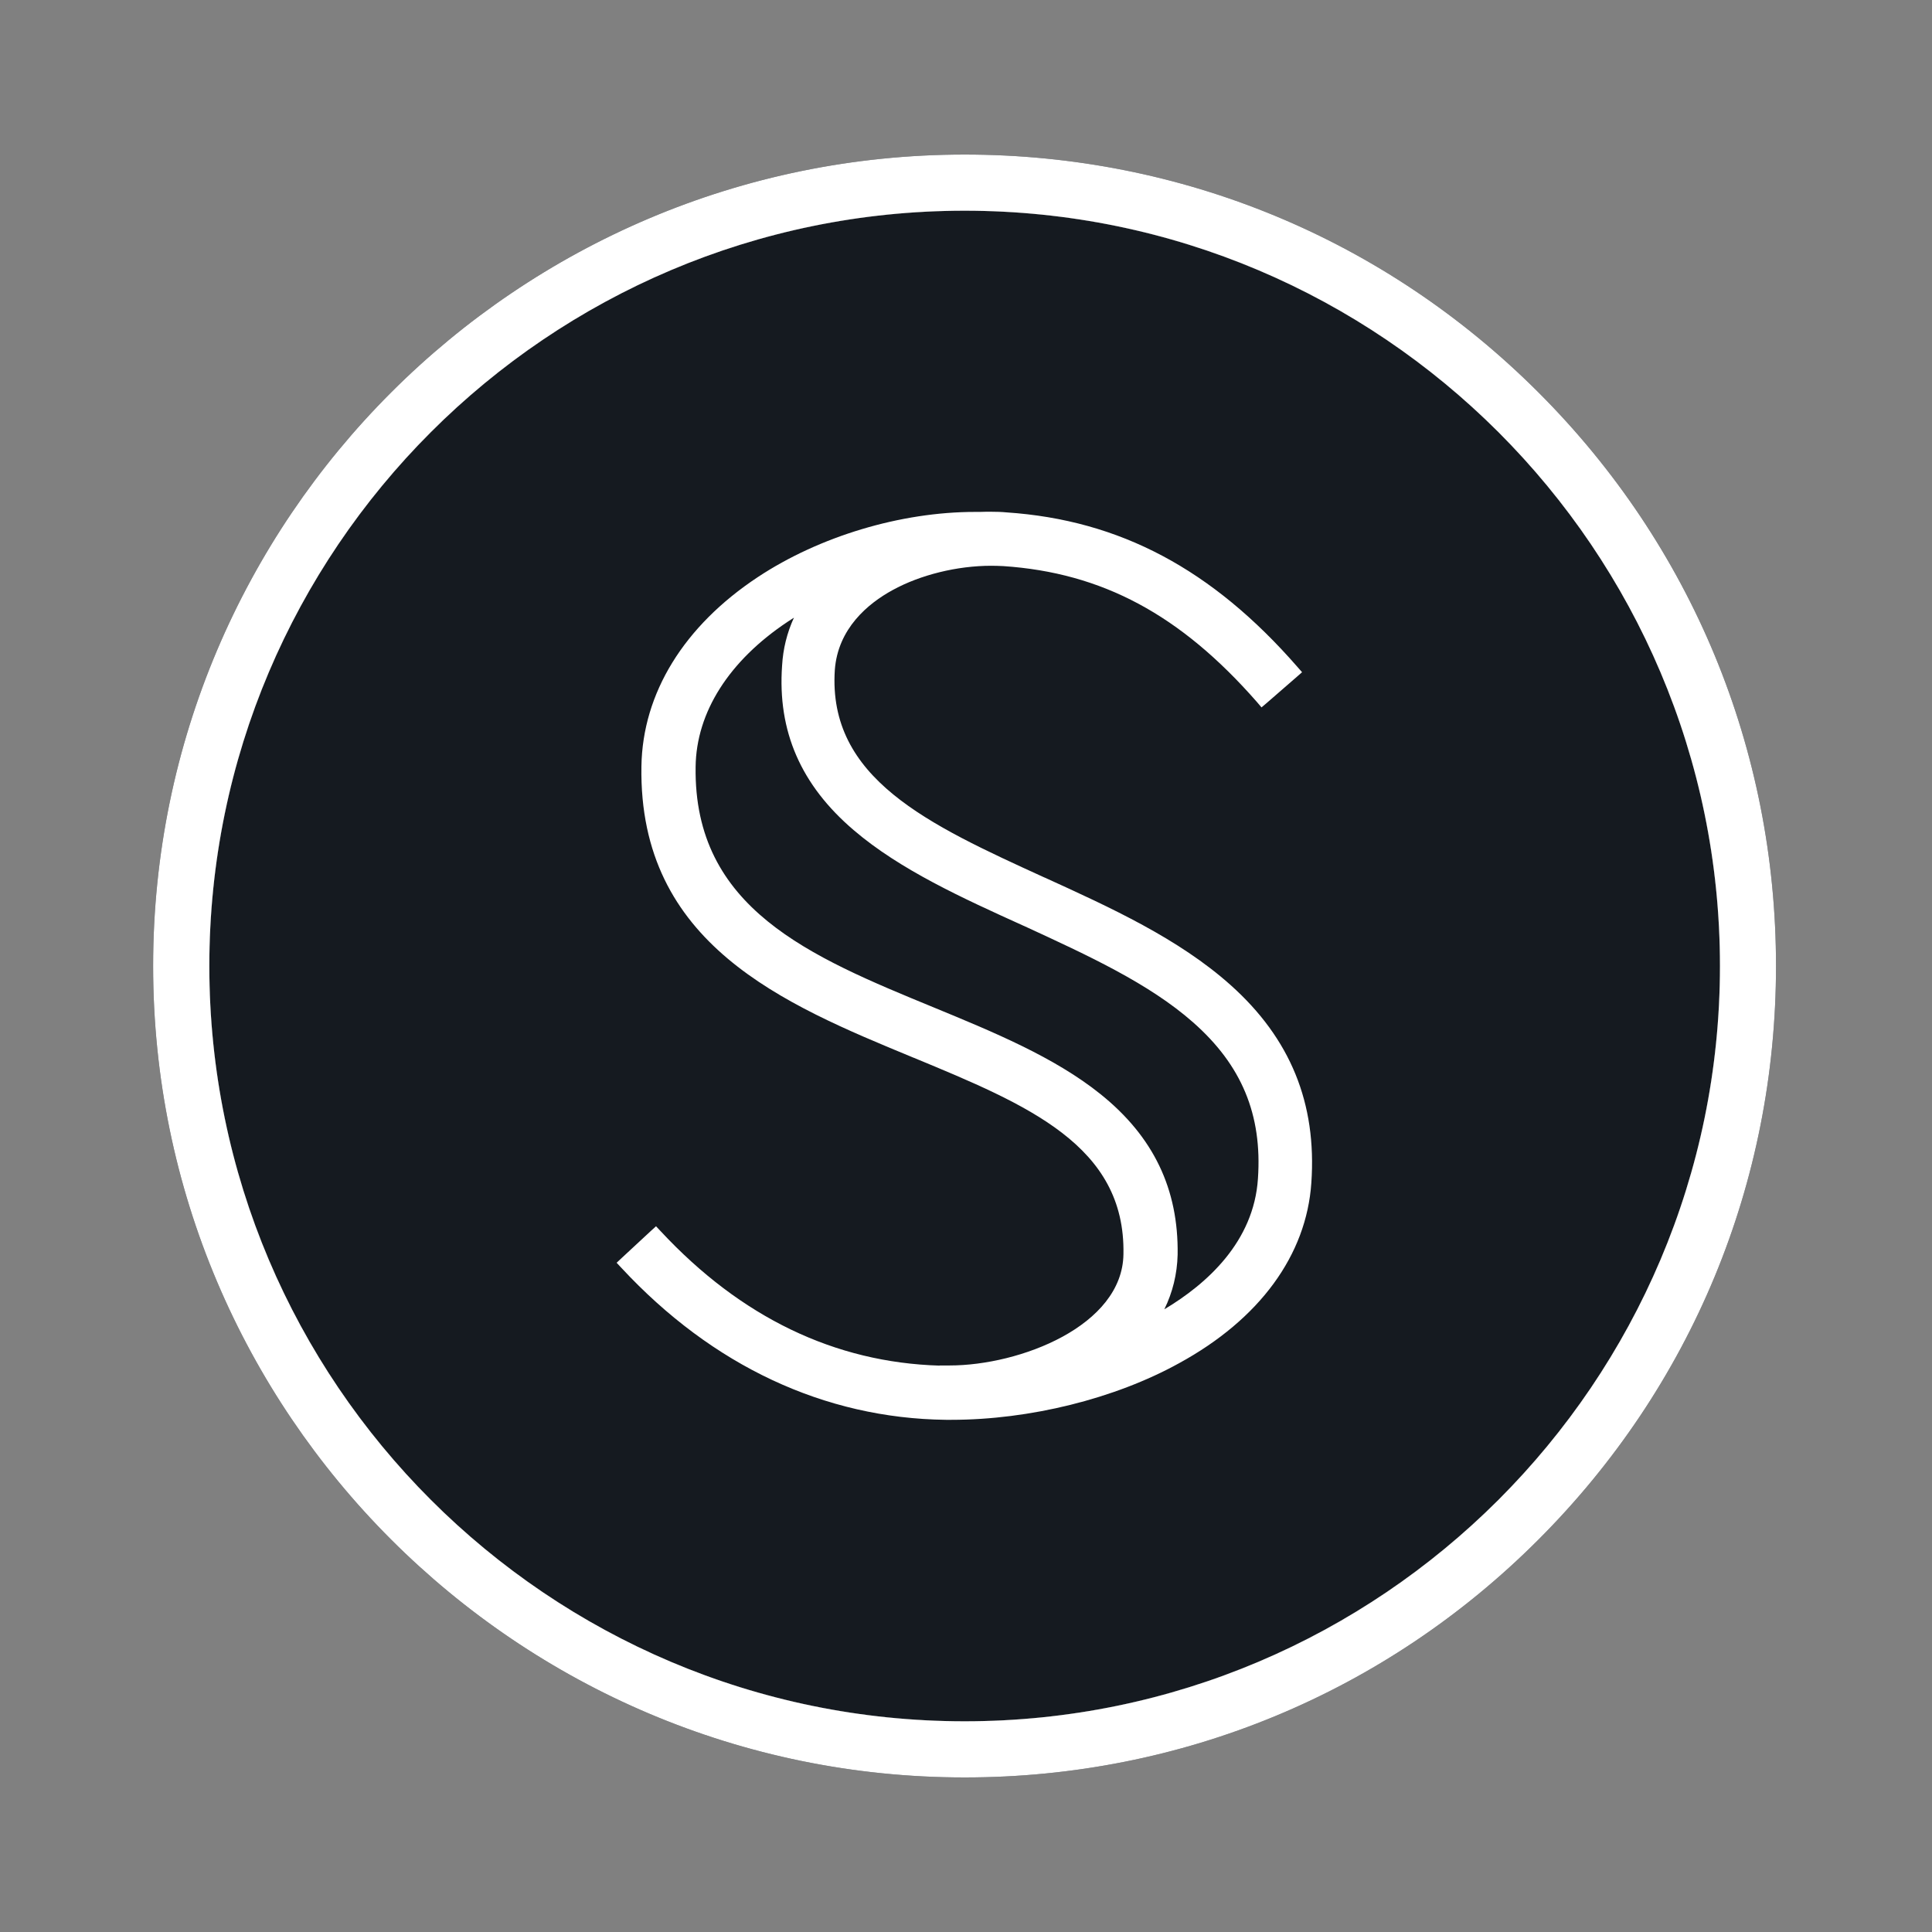 <svg fill="none" height="200" viewBox="0 0 200 200" width="200" xmlns="http://www.w3.org/2000/svg"><rect x="0" y="0" width="200" height="200" fill="#808080" stroke="none"/><path d="m159.251 40.612c-15.873-15.876-36.96-24.612-59.391-24.612-46.326 0-84.008 37.682-84.008 84 0 46.318 37.683 84 84.008 84 22.431 0 43.534-8.736 59.391-24.612 15.873-15.876 24.601-36.96 24.601-59.388s-8.728-43.529-24.601-59.388zm-59.391 137.575c-43.114 0-78.19-35.078-78.19-78.187 0-43.109 35.076-78.187 78.19-78.187 43.114 0 78.19 35.078 78.19 78.187 0 43.109-35.076 78.187-78.19 78.187z" fill="#151a20"/><path d="m99.86 178.187c-43.114 0-78.19-35.078-78.19-78.187 0-43.109 35.076-78.187 78.19-78.187 43.114 0 78.19 35.078 78.19 78.187 0 43.109-35.076 78.187-78.19 78.187z" fill="#151a20"/><g fill="#fff"><path d="m159.251 40.612c-15.873-15.876-36.96-24.612-59.391-24.612-46.326 0-84.008 37.682-84.008 84 0 46.318 37.683 84 84.008 84 22.431 0 43.534-8.736 59.391-24.612 15.873-15.876 24.601-36.96 24.601-59.388s-8.728-43.529-24.601-59.388zm-59.391 137.575c-43.114 0-78.19-35.078-78.19-78.187 0-43.109 35.076-78.187 78.19-78.187 43.114 0 78.19 35.078 78.19 78.187 0 43.109-35.076 78.187-78.19 78.187z"/><path d="m127.383 101.966c-5.374-4.803-12.411-8.011-19.23-11.118l-.05-.017c-12.026-5.492-22.422-10.245-21.683-21.481.319-4.283 3.426-6.869 5.979-8.263 2.872-1.579 6.684-2.519 10.212-2.519.419 0 .839.017 1.242.034 10.262.689 18.357 5.038 26.268 14.074l.47.554.554-.47 3.091-2.687.554-.487-.487-.554c-8.818-10.111-18.391-15.2-30.097-15.989-.504-.05-1.041-.067-1.629-.067-.353 0-.739 0-1.142.017h-.504c-7.675 0-16.09 2.519-22.489 6.752-7.642 5.055-11.925 12.008-12.042 19.583-.302 18.424 14.763 24.622 28.048 30.114l.034.017.134.05c11.757 4.871 21.901 9.069 21.682 20.322-.1 7.423-10.715 11.522-18.004 11.522h-.302-.722v.016c-10.866-.319-20.574-5.005-28.854-13.889l-.504-.538-.537.487-3.006 2.788-.537.504.504.538c9.405 10.127 21.011 15.569 33.574 15.72h.571c8.112 0 16.929-2.183 23.58-5.862 8.331-4.551 13.184-11.185 13.688-18.676.571-8.229-2.166-14.931-8.364-20.473zm-38.998-16.023c4.787 4.098 11.27 7.037 17.534 9.876l.118.05c6.634 3.057 12.915 5.946 17.467 9.96 5.038 4.434 7.171 9.573 6.718 16.174-.42 6.533-5.274 10.9-9.691 13.536.857-1.746 1.327-3.644 1.377-5.66.101-6.785-2.502-12.21-7.978-16.61-4.786-3.846-11.135-6.449-17.282-8.985-12.781-5.257-24.857-10.229-24.638-24.907.067-5.643 3.46-10.984 9.556-15.032.202-.134.403-.269.622-.403-.722 1.579-1.125 3.225-1.226 4.955-.487 6.802 1.948 12.378 7.423 17.047z"/></g></svg>